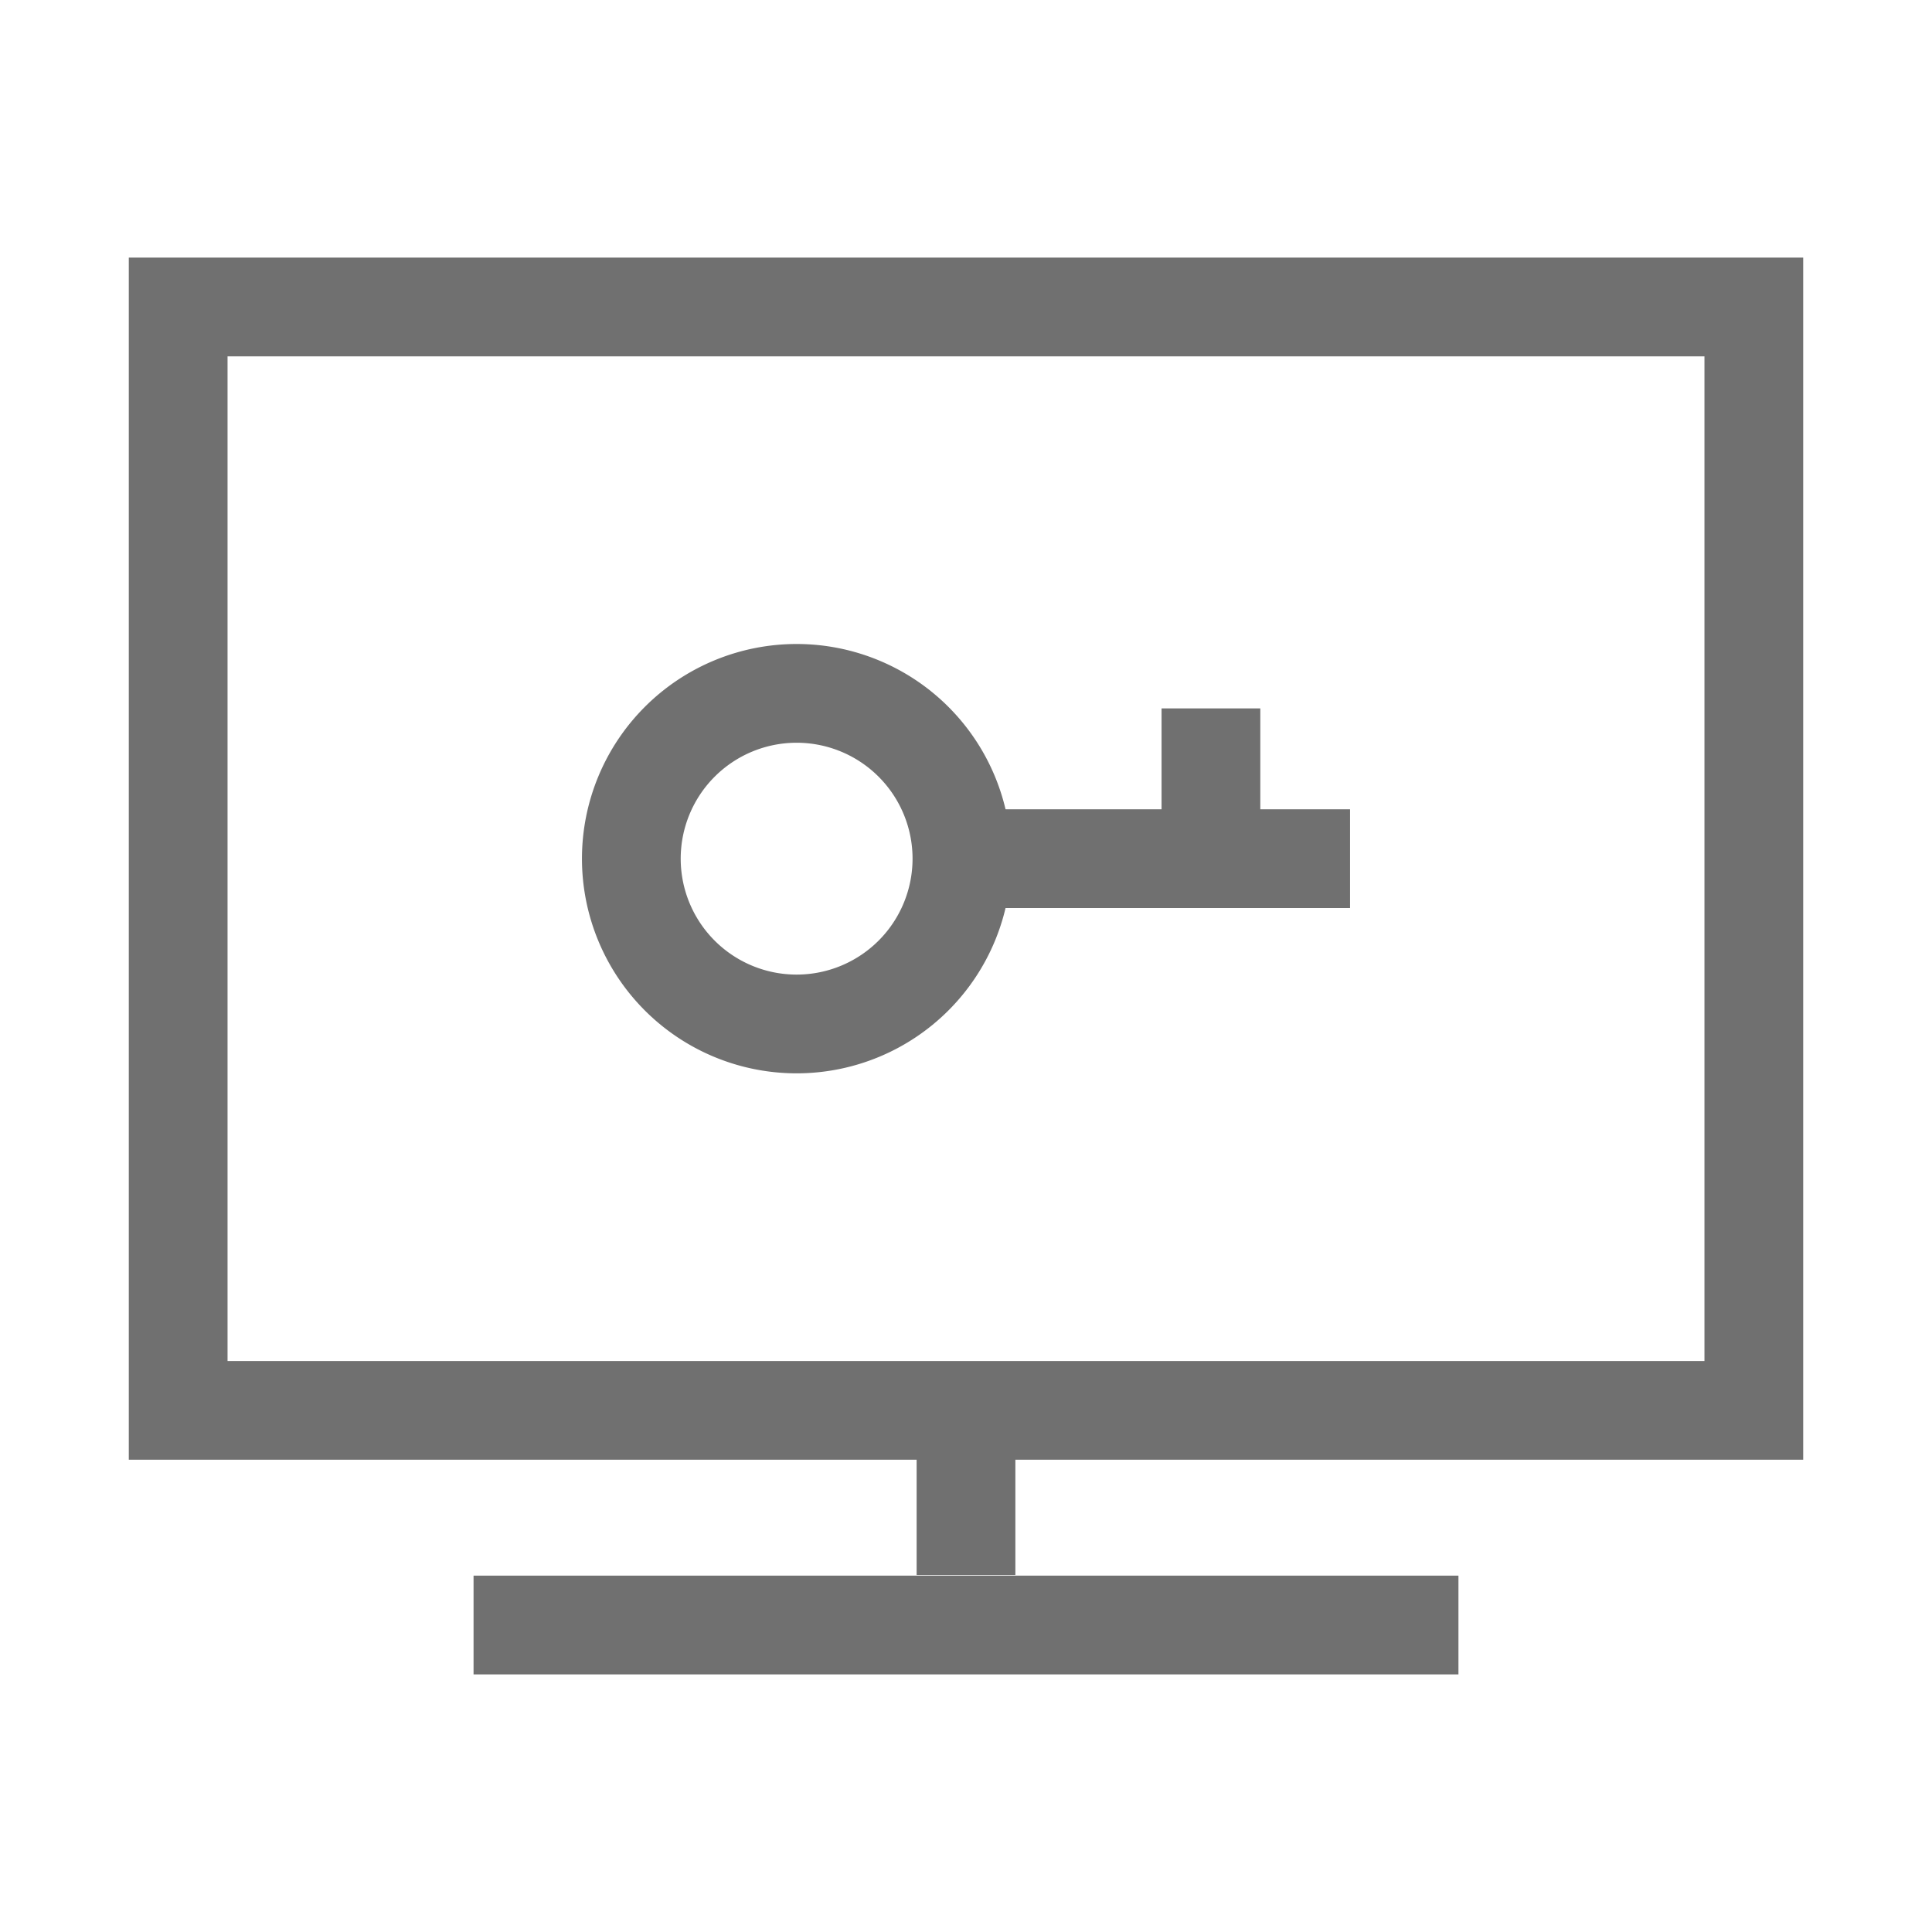 <?xml version="1.0" standalone="no"?><!DOCTYPE svg PUBLIC "-//W3C//DTD SVG 1.1//EN" "http://www.w3.org/Graphics/SVG/1.1/DTD/svg11.dtd"><svg t="1635438001644" class="icon" viewBox="0 0 1024 1024" version="1.1" xmlns="http://www.w3.org/2000/svg" p-id="5215" xmlns:xlink="http://www.w3.org/1999/xlink" width="16" height="16"><defs><style type="text/css"></style></defs><path d="M903.396 188.871v532.48H120.604v-532.48h782.792m52.337-52.338H68.267V773.69h887.466V136.533zM250.993 835.13h522.013v52.338H250.994z" fill="#707070" p-id="5216"></path><path d="M485.831 743.765h52.338v91.023H485.83zM422.23 393.671a61.44 61.44 0 1 1-61.44 61.44 61.44 61.44 0 0 1 61.44-61.44m0-52.338a113.778 113.778 0 1 0 113.778 113.778A113.778 113.778 0 0 0 422.23 341.333z" fill="#707070" p-id="5217"></path><path d="M522.126 428.942h193.422v52.338H522.126z" fill="#707070" p-id="5218"></path><path d="M615.652 375.467h52.337v68.266h-52.337z" fill="#707070" p-id="5219"></path></svg>